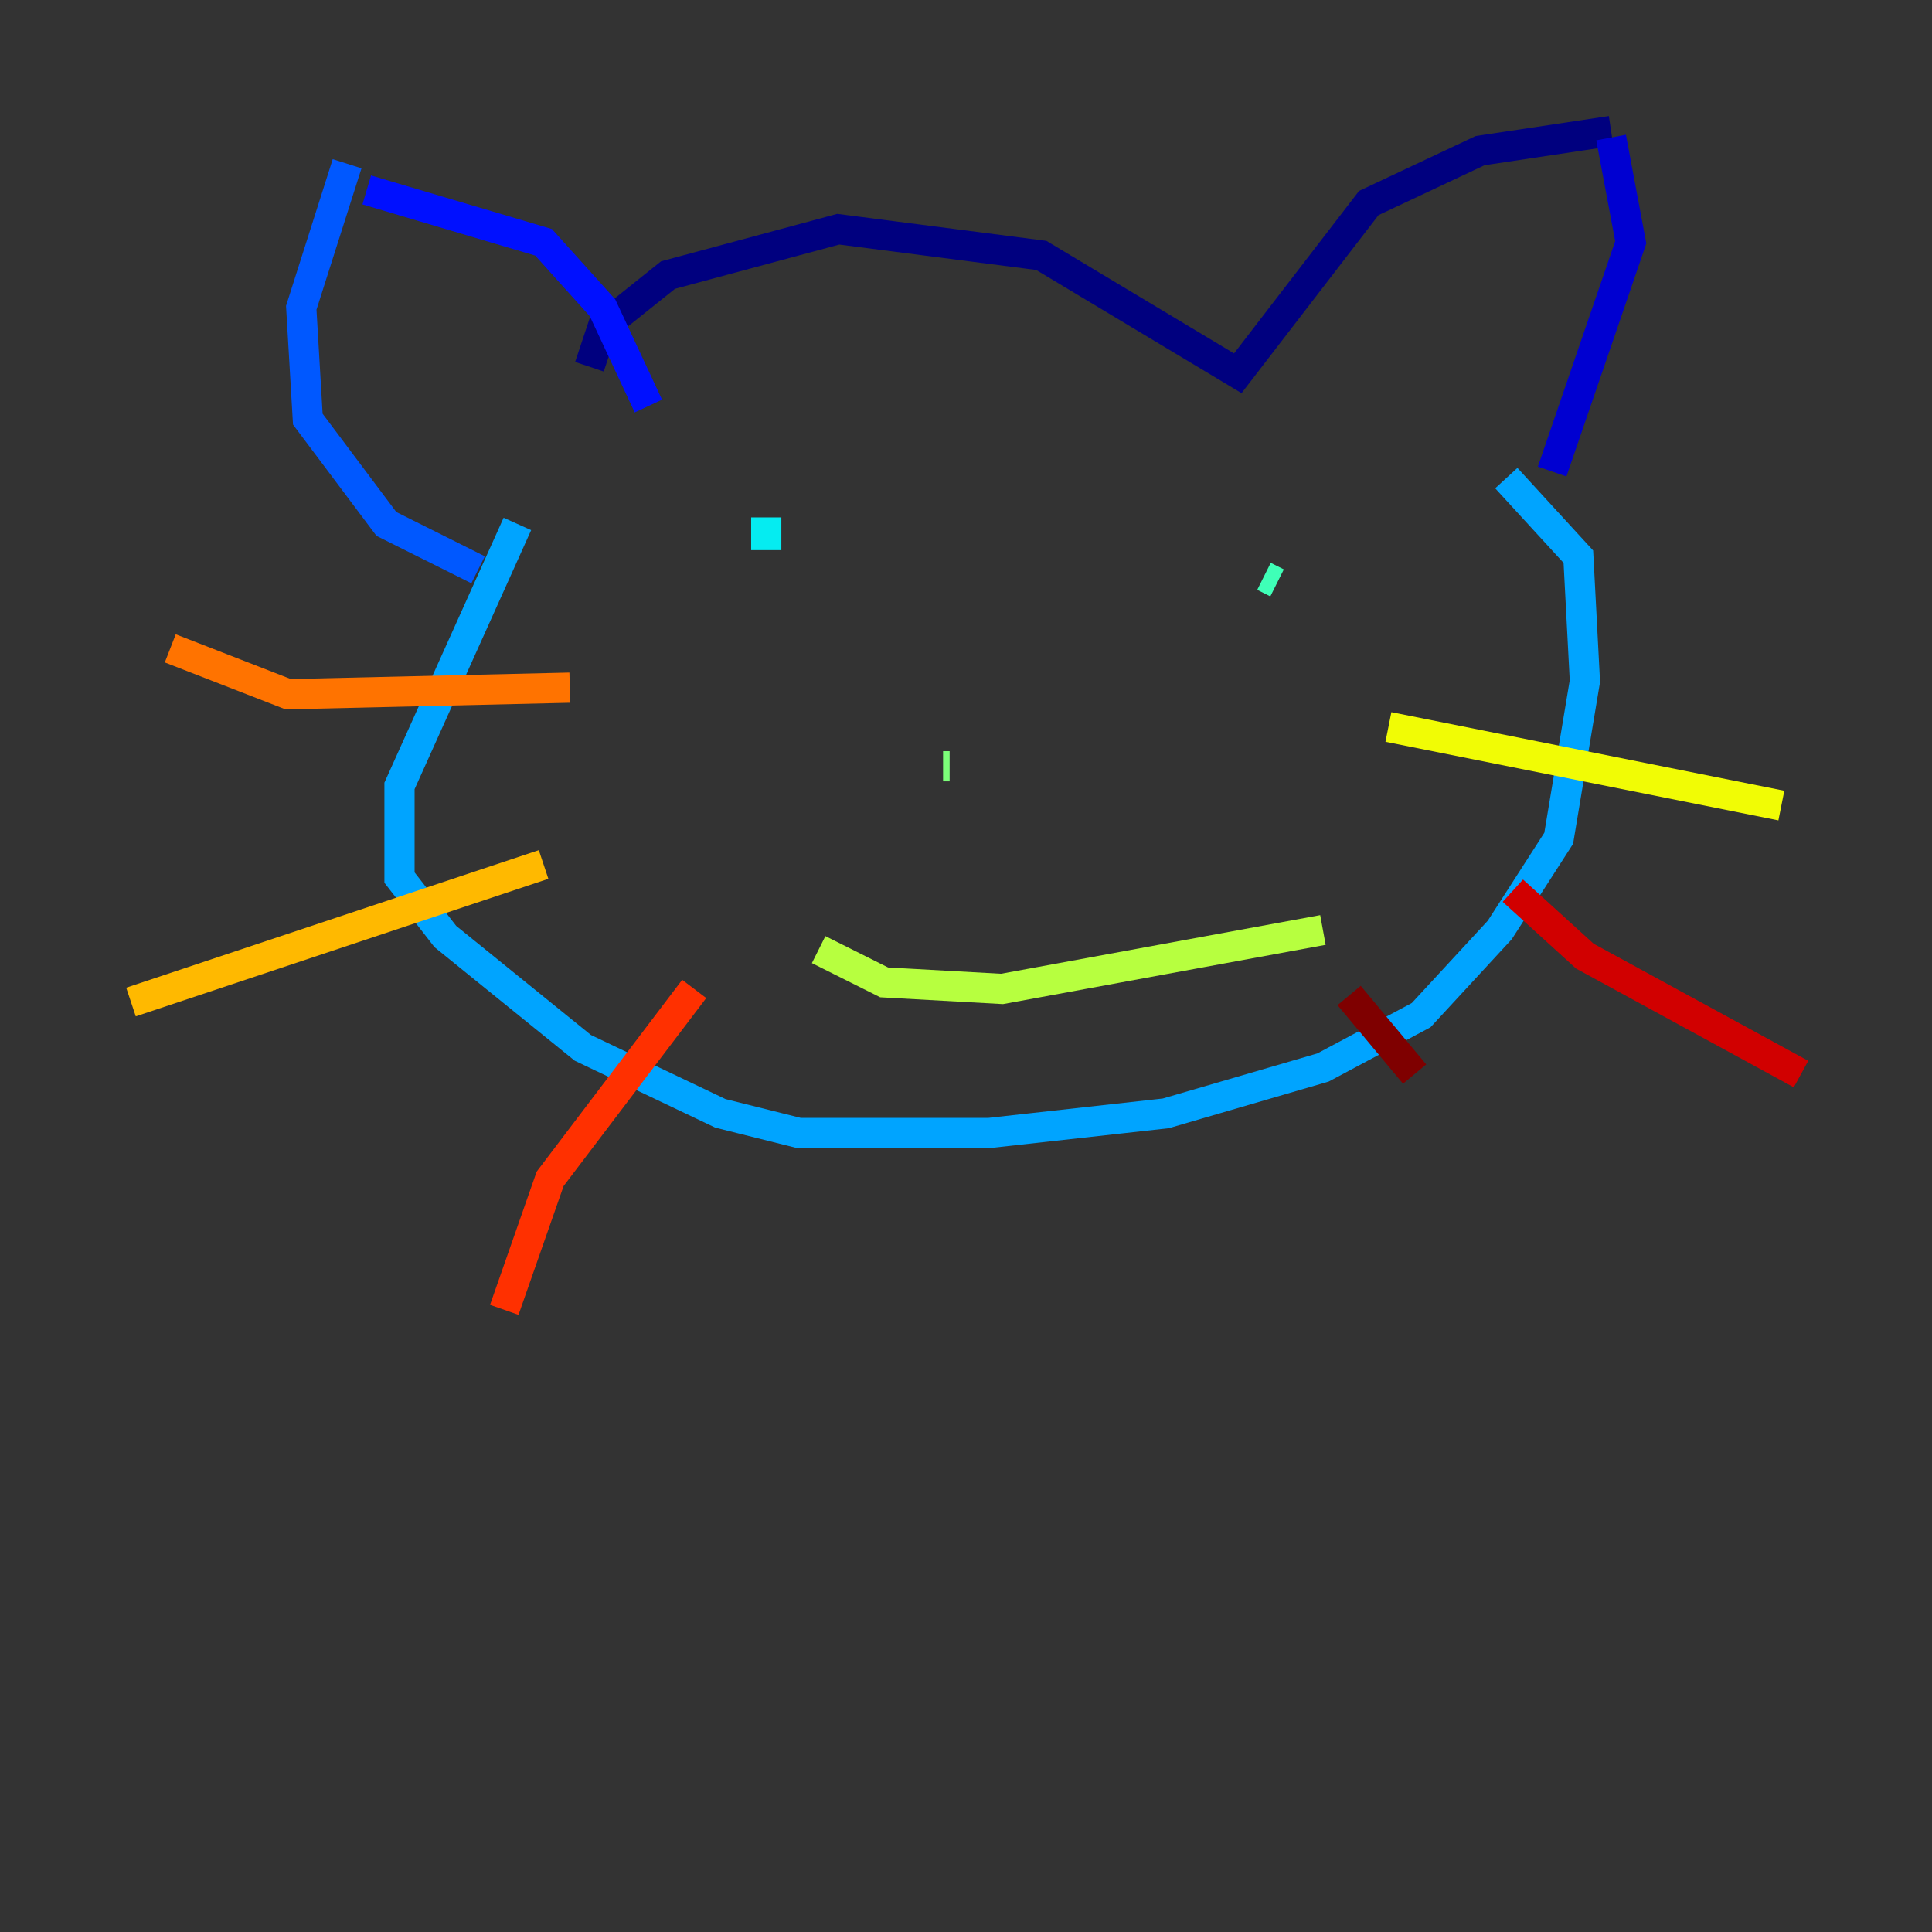 <?xml version="1.0" encoding="utf-8" ?>
<svg baseProfile="tiny" height="128" version="1.2" viewBox="0,0,128,128" width="128" xmlns="http://www.w3.org/2000/svg" xmlns:ev="http://www.w3.org/2001/xml-events" xmlns:xlink="http://www.w3.org/1999/xlink"><rect x="0" y="0" width="128" height="128" fill="#333333" stroke="none"/><defs /><polyline fill="none" points="39.051,24.298 39.919,21.695 44.258,18.224 55.539,15.186 68.99,16.922 82.007,24.732 90.685,13.451 98.061,9.98 106.739,8.678" stroke="#00007f" stroke-width="2" /><polyline fill="none" points="102.834,31.241 108.041,16.054 106.739,9.112" stroke="#0000d1" stroke-width="2" /><polyline fill="none" points="42.956,26.902 39.919,20.393 36.014,16.054 24.298,12.583" stroke="#0010ff" stroke-width="2" /><polyline fill="none" points="31.675,37.749 25.6,34.712 20.393,27.77 19.959,20.393 22.997,10.848" stroke="#0058ff" stroke-width="2" /><polyline fill="none" points="34.278,34.712 26.468,52.068 26.468,58.142 29.505,62.047 38.617,69.424 47.729,73.763 52.936,75.064 65.519,75.064 77.234,73.763 87.647,70.725 94.156,67.254 99.363,61.614 103.268,55.539 105.003,45.125 104.57,36.881 99.797,31.675" stroke="#00a4ff" stroke-width="2" /><polyline fill="none" points="50.766,34.278 50.766,36.447" stroke="#05ecf1" stroke-width="2" /><polyline fill="none" points="84.61,38.617 83.742,38.183" stroke="#3fffb7" stroke-width="2" /><polyline fill="none" points="62.915,50.766 62.481,50.766" stroke="#7cff79" stroke-width="2" /><polyline fill="none" points="54.237,62.915 58.576,65.085 66.386,65.519 87.647,61.614" stroke="#b7ff3f" stroke-width="2" /><polyline fill="none" points="91.986,48.163 118.02,53.37" stroke="#f1fc05" stroke-width="2" /><polyline fill="none" points="36.014,57.275 8.678,66.386" stroke="#ffb900" stroke-width="2" /><polyline fill="none" points="37.749,45.559 19.091,45.993 11.281,42.956" stroke="#ff7300" stroke-width="2" /><polyline fill="none" points="45.993,65.519 36.447,78.102 33.41,86.78" stroke="#ff3000" stroke-width="2" /><polyline fill="none" points="100.231,59.01 105.003,63.349 119.322,71.159" stroke="#d10000" stroke-width="2" /><polyline fill="none" points="89.383,65.953 93.722,71.159" stroke="#7f0000" stroke-width="2" /></svg>